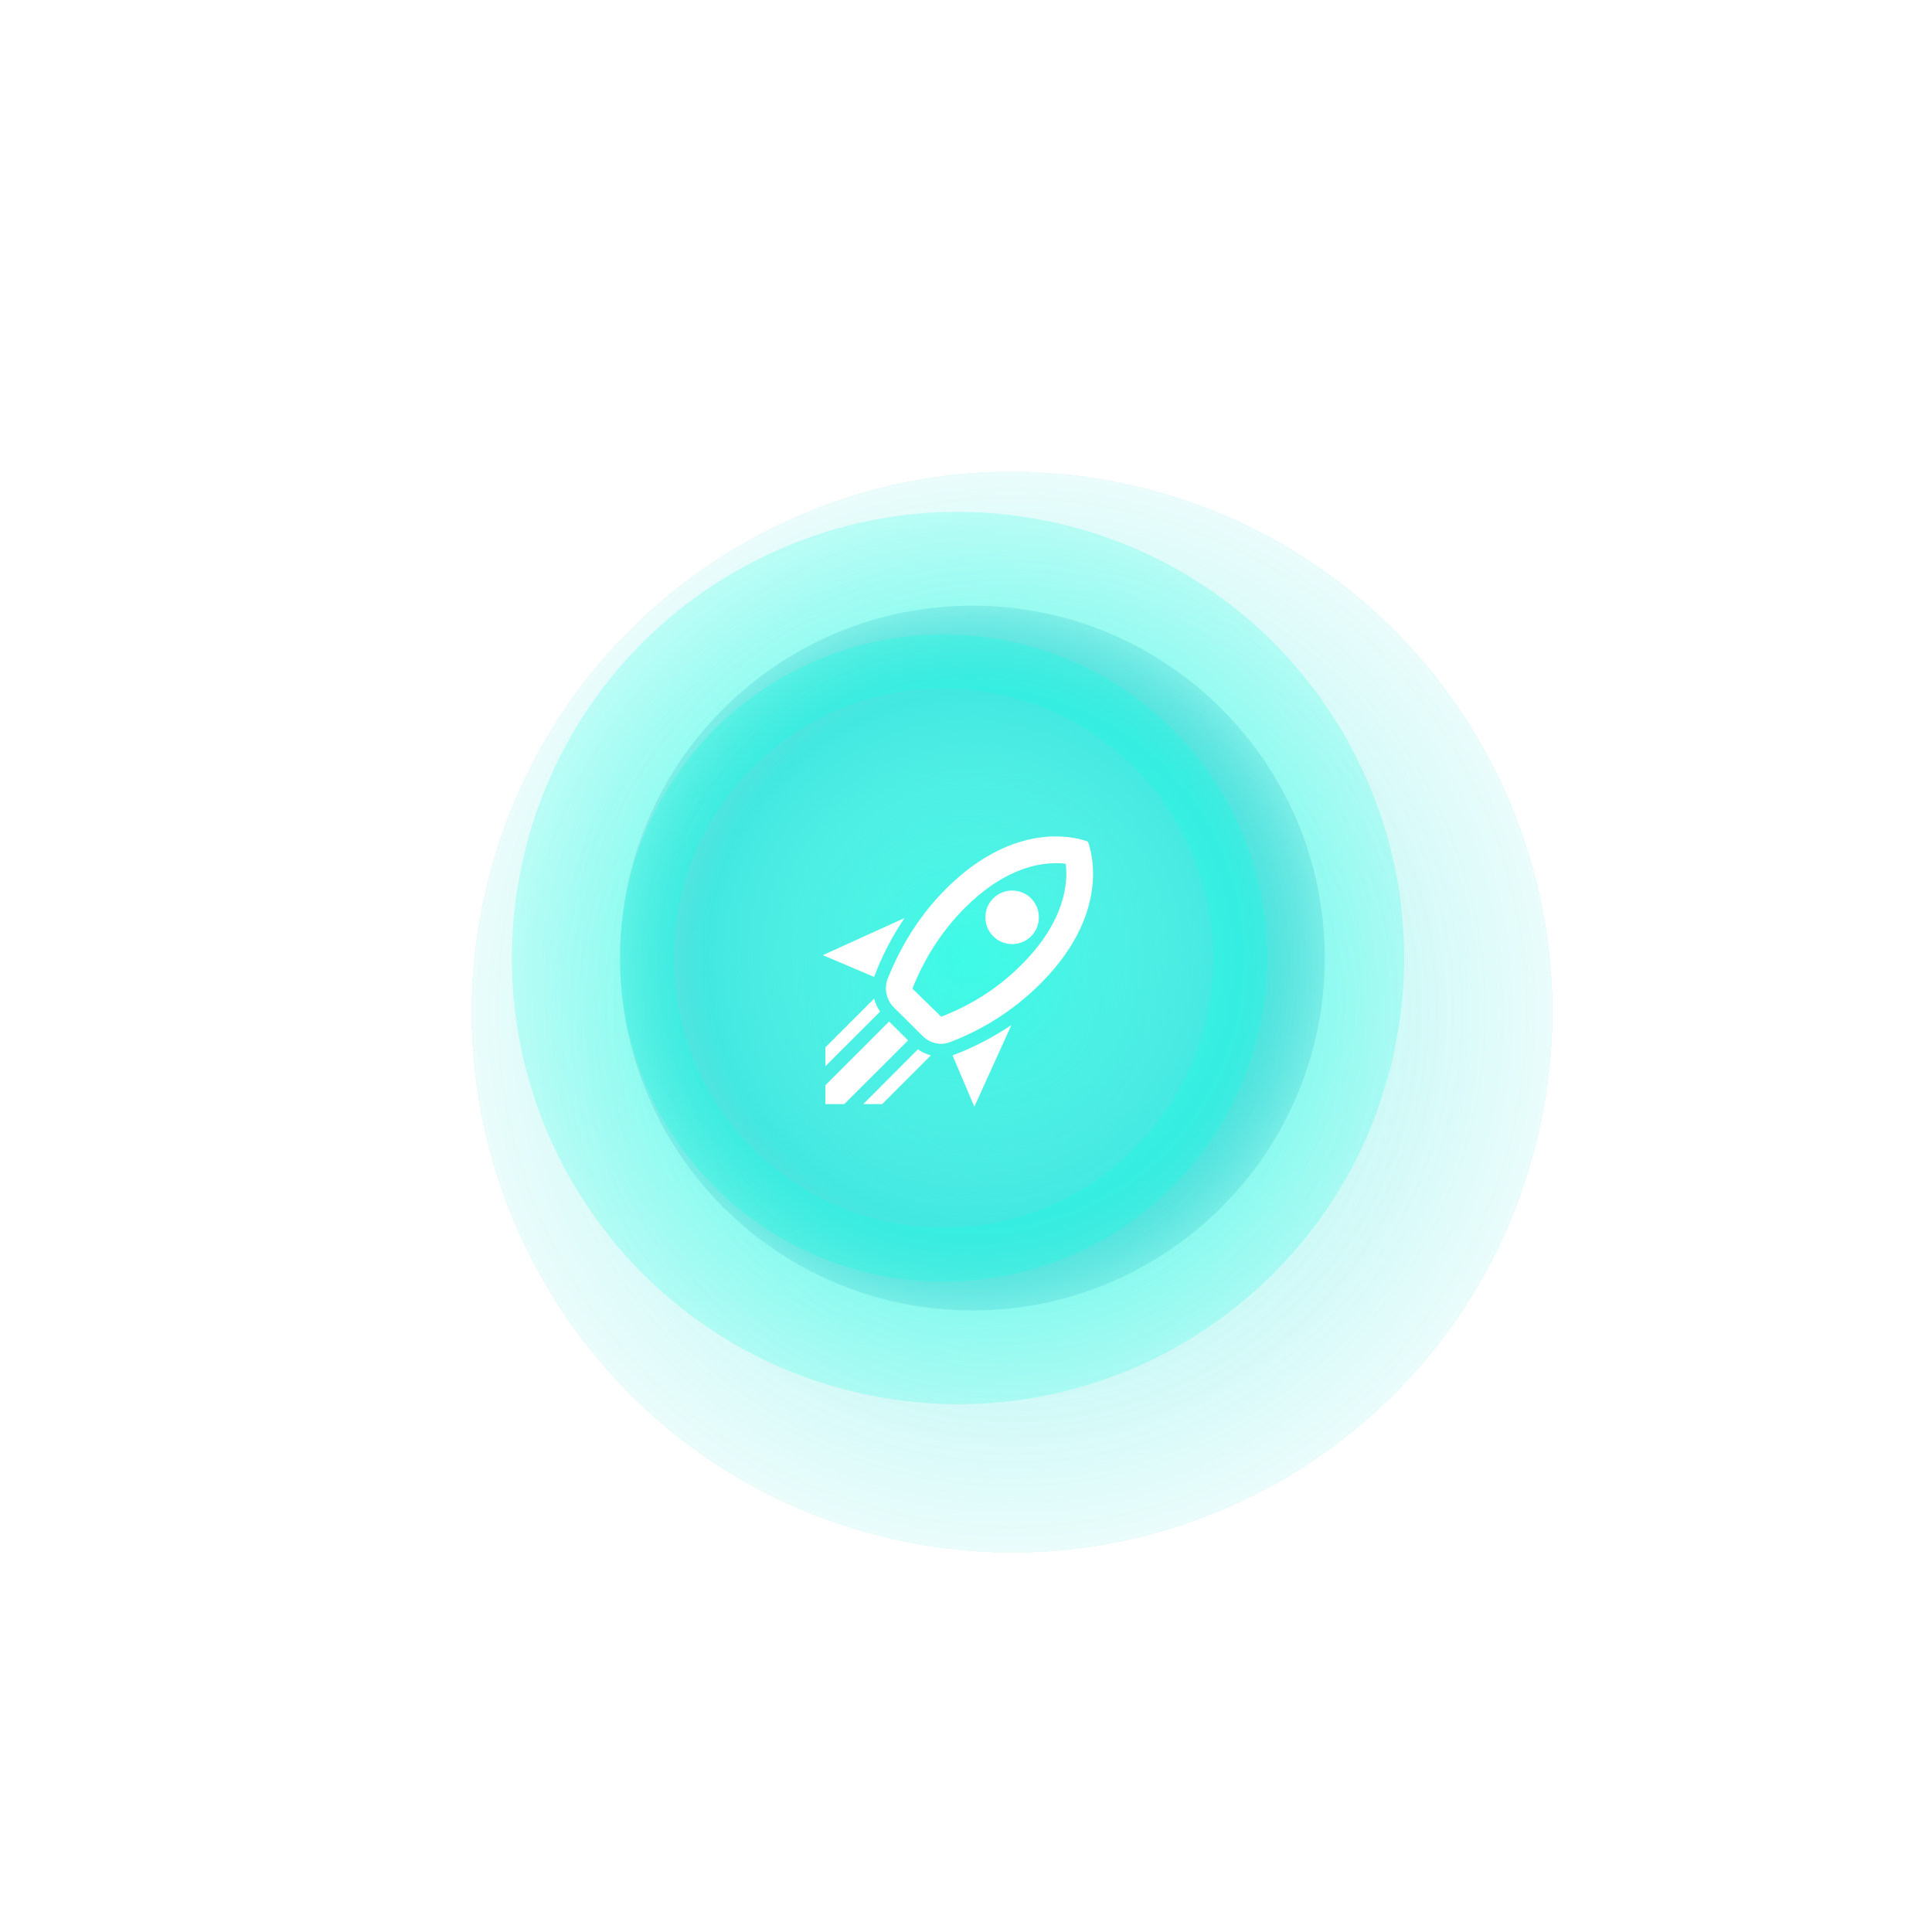 <svg width="143" height="142" viewBox="0 0 143 142" fill="none" xmlns="http://www.w3.org/2000/svg">
<g opacity="0.65" filter="url(#filter0_d_123_1143)">
<path d="M109.906 79.818C114.827 58.28 101.356 36.831 79.818 31.91C58.28 26.989 36.831 40.46 31.91 61.998C26.989 83.536 40.46 104.985 61.998 109.906C83.536 114.827 104.985 101.356 109.906 79.818Z" fill="url(#paint0_radial_123_1143)" fill-opacity="0.9" shape-rendering="crispEdges"/>
</g>
<path d="M103.086 78.299C107.169 60.528 96.073 42.812 78.302 38.729C60.531 34.646 42.815 45.742 38.732 63.513C34.649 81.284 45.745 99 63.516 103.083C81.287 107.166 99.003 96.07 103.086 78.299Z" fill="url(#paint1_radial_123_1143)" fill-opacity="0.7"/>
<path d="M71.974 96.989C86.379 96.989 98.057 85.312 98.057 70.907C98.057 56.502 86.379 44.824 71.974 44.824C57.569 44.824 45.892 56.502 45.892 70.907C45.892 85.312 57.569 96.989 71.974 96.989Z" fill="url(#paint2_radial_123_1143)"/>
<path d="M69.841 92.859C81.965 92.859 91.793 83.031 91.793 70.907C91.793 58.783 81.965 48.955 69.841 48.955C57.717 48.955 47.889 58.783 47.889 70.907C47.889 83.031 57.717 92.859 69.841 92.859Z" stroke="#13FFE2" stroke-opacity="0.28" stroke-width="4" stroke-miterlimit="10"/>
<path d="M72.118 81.904L70.504 78.11C72.059 77.536 73.515 76.763 74.862 75.862L72.118 81.904ZM64.699 72.305L60.905 70.691L66.947 67.947C66.046 69.294 65.273 70.75 64.699 72.305ZM78.151 63.885C78.428 63.885 78.676 63.885 78.884 63.935C79.052 65.312 78.864 68.145 75.615 71.394C73.931 73.088 71.92 74.385 69.662 75.247L67.532 73.167C68.443 70.879 69.741 68.868 71.415 67.194C74.149 64.46 76.586 63.885 78.151 63.885ZM78.151 61.904C76.19 61.904 73.218 62.588 70.008 65.797C67.839 67.966 66.541 70.354 65.699 72.444C65.422 73.187 65.61 73.999 66.155 74.554L68.265 76.654C68.641 77.03 69.147 77.258 69.671 77.258C69.899 77.258 70.137 77.199 70.365 77.11C72.485 76.297 74.842 74.97 77.012 72.8C82.618 67.194 80.519 62.29 80.519 62.29C80.519 62.29 79.617 61.904 78.151 61.904ZM73.515 69.294C72.742 68.521 72.742 67.263 73.515 66.49C74.288 65.718 75.546 65.718 76.318 66.49C77.081 67.263 77.091 68.521 76.318 69.294C75.546 70.067 74.288 70.067 73.515 69.294ZM67.908 76.297L66.511 74.901L67.908 76.297ZM65.293 81.716L68.899 78.11C68.562 78.021 68.235 77.872 67.938 77.664L63.896 81.716H65.293ZM61.093 81.716H62.49L67.215 77.001L65.808 75.604L61.093 80.319V81.716ZM61.093 78.912L65.144 74.871C64.936 74.574 64.788 74.257 64.699 73.91L61.093 77.516V78.912Z" fill="white"/>
<defs>
<filter id="filter0_d_123_1143" x="0.896" y="0.896" width="148.023" height="148.023" filterUnits="userSpaceOnUse" color-interpolation-filters="sRGB">
<feFlood flood-opacity="0" result="BackgroundImageFix"/>
<feColorMatrix in="SourceAlpha" type="matrix" values="0 0 0 0 0 0 0 0 0 0 0 0 0 0 0 0 0 0 127 0" result="hardAlpha"/>
<feOffset dx="4" dy="4"/>
<feGaussianBlur stdDeviation="17"/>
<feComposite in2="hardAlpha" operator="out"/>
<feColorMatrix type="matrix" values="0 0 0 0 0 0 0 0 0 0.421 0 0 0 0 0.369 0 0 0 1 0"/>
<feBlend mode="normal" in2="BackgroundImageFix" result="effect1_dropShadow_123_1143"/>
<feBlend mode="normal" in="SourceGraphic" in2="effect1_dropShadow_123_1143" result="shape"/>
</filter>
<radialGradient id="paint0_radial_123_1143" cx="0" cy="0" r="1" gradientUnits="userSpaceOnUse" gradientTransform="translate(70.909 70.908) scale(49.7)">
<stop stop-color="#42E8E0"/>
<stop offset="0.99" stop-color="#42E8E0" stop-opacity="0"/>
</radialGradient>
<radialGradient id="paint1_radial_123_1143" cx="0" cy="0" r="1" gradientUnits="userSpaceOnUse" gradientTransform="translate(70.906 70.906) scale(47.153)">
<stop stop-color="#13FFE2"/>
<stop offset="0.99" stop-color="#13FFE2" stop-opacity="0"/>
</radialGradient>
<radialGradient id="paint2_radial_123_1143" cx="0" cy="0" r="1" gradientUnits="userSpaceOnUse" gradientTransform="translate(71.974 70.907) rotate(90) scale(26.083)">
<stop stop-color="#42E8E0" stop-opacity="0"/>
<stop offset="0.755" stop-color="#42E8E0"/>
<stop offset="1" stop-color="#3CCACE" stop-opacity="0.28"/>
</radialGradient>
</defs>
</svg>
